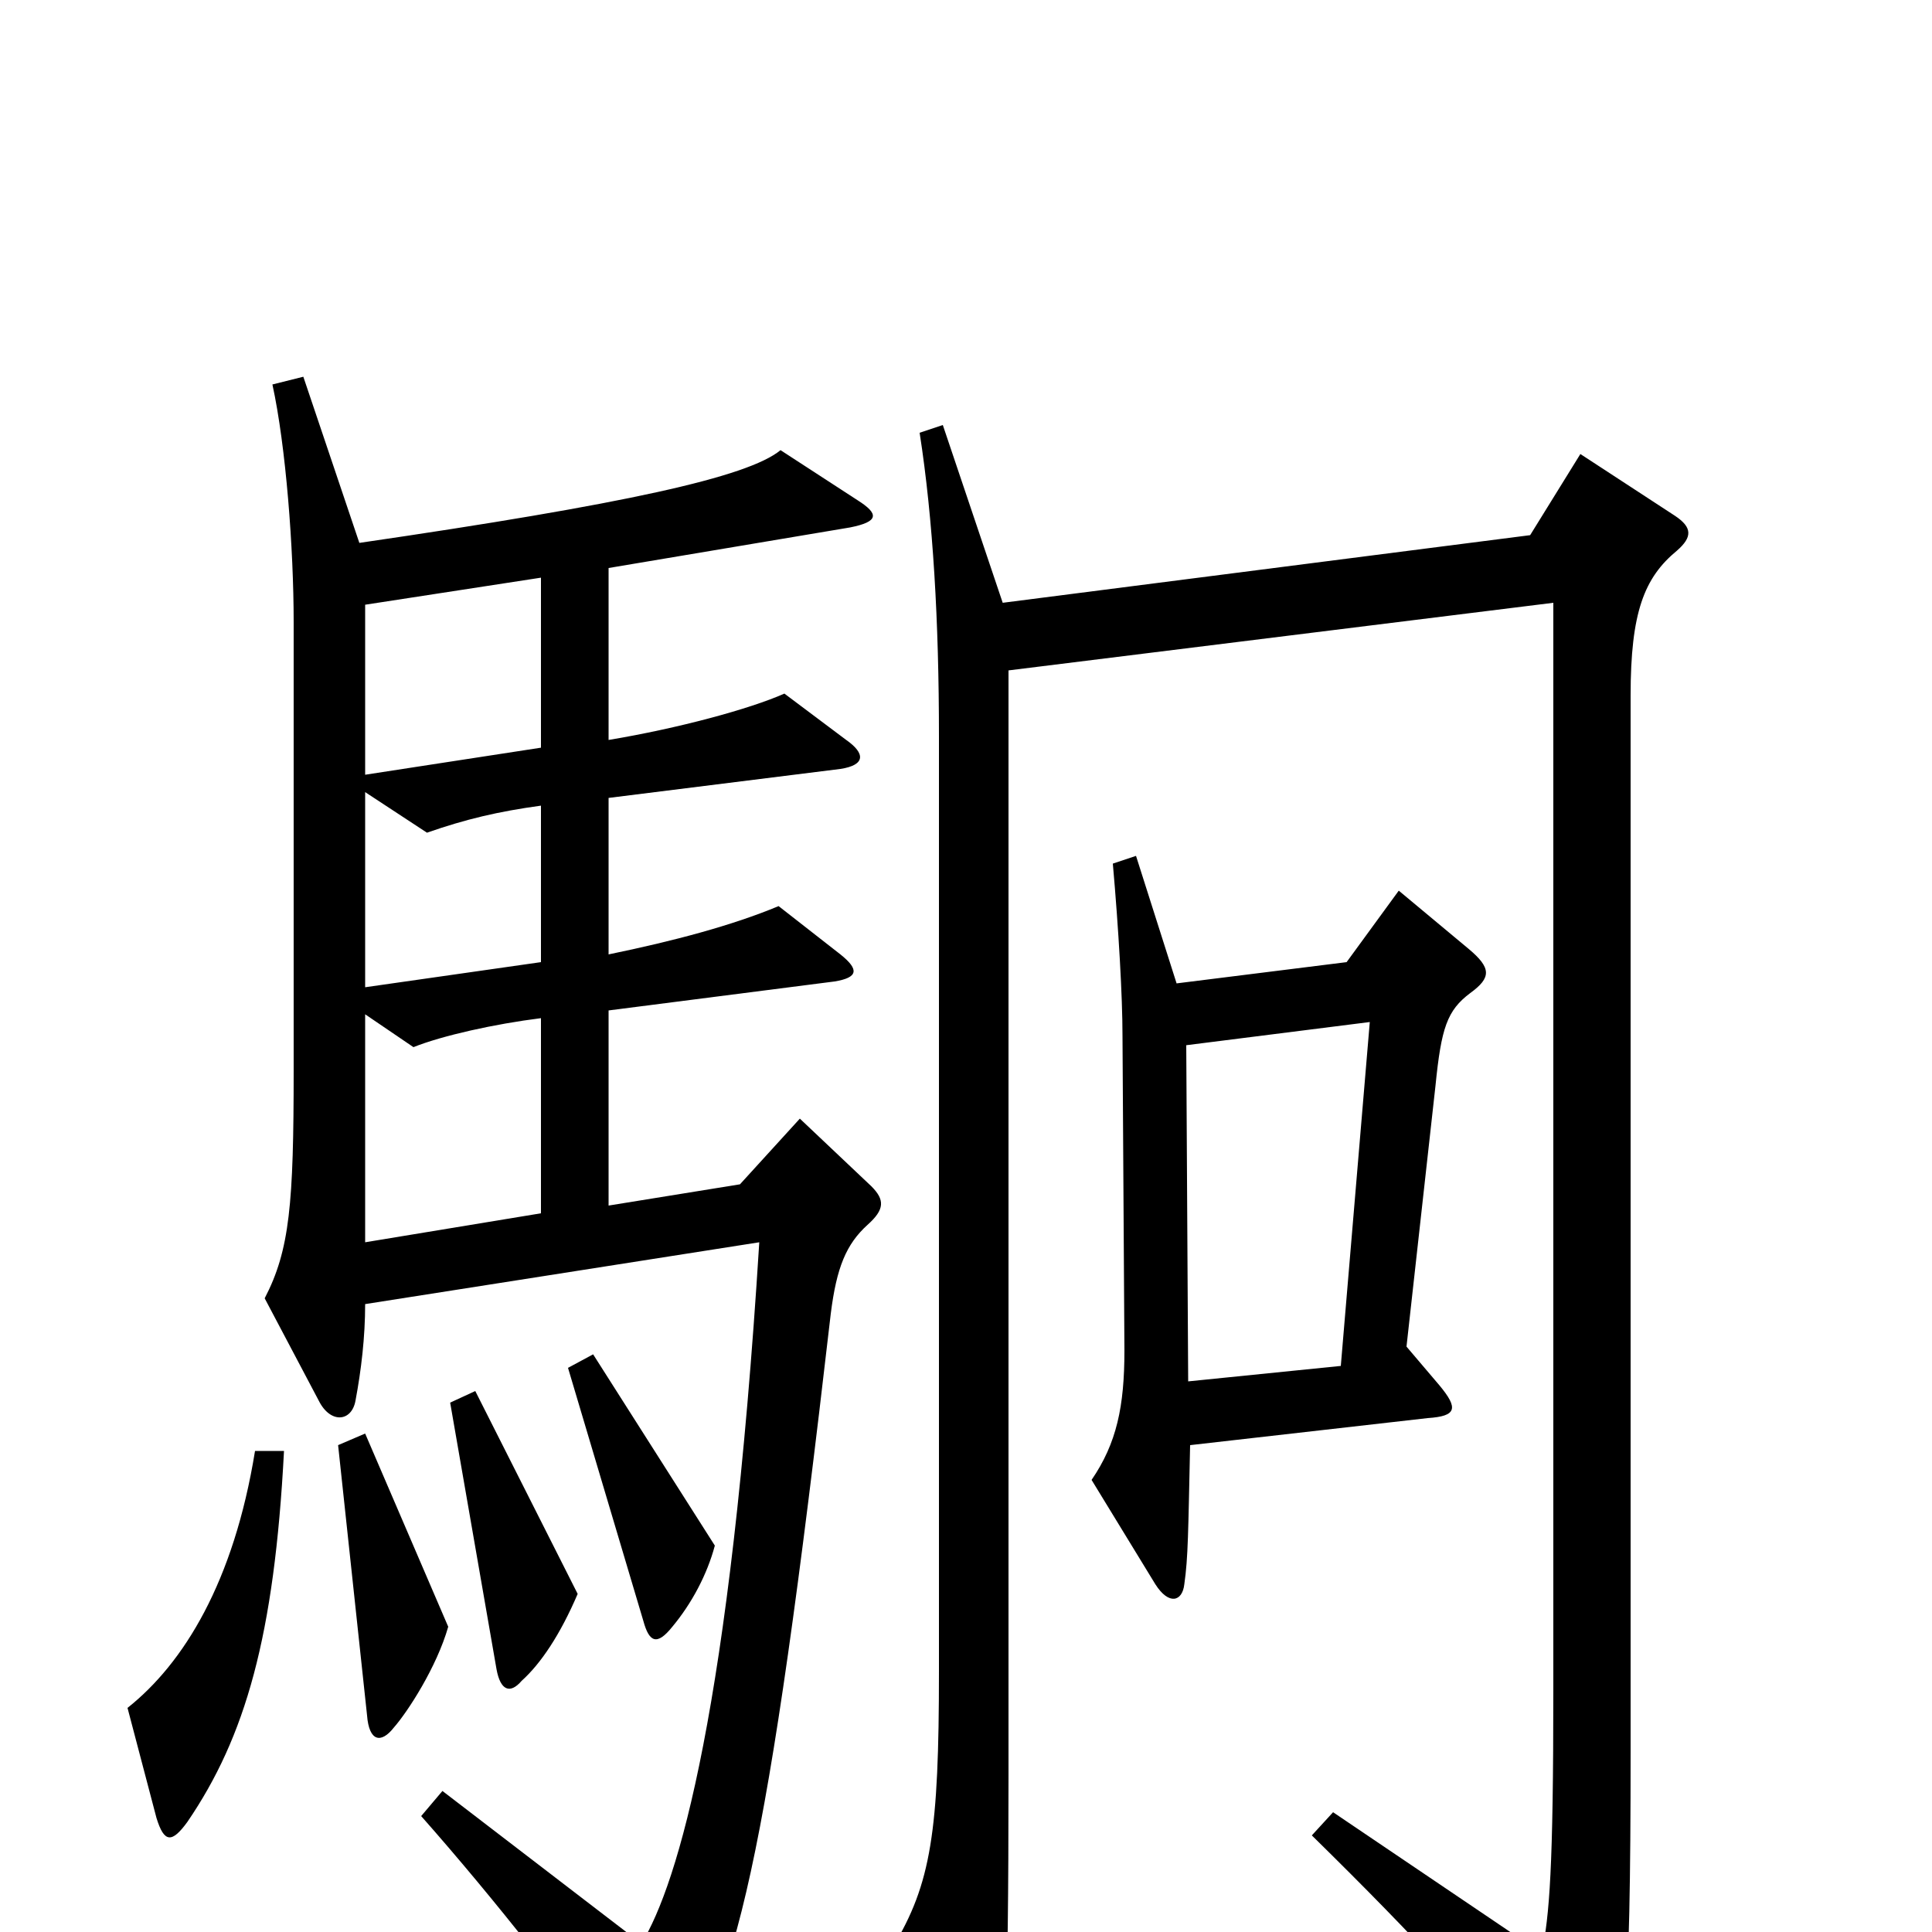 <svg xmlns="http://www.w3.org/2000/svg" viewBox="0 -1000 1000 1000">
	<path fill="#000000" d="M761 -486C772 -494 772 -499 760 -509L724 -539L697 -502L609 -491L588 -557L576 -553C579 -519 581 -484 581 -464L582 -301C582 -272 578 -253 565 -234L598 -180C605 -169 612 -171 613 -180C615 -194 615 -207 616 -252L739 -266C754 -267 755 -271 745 -283L728 -303L743 -438C746 -468 749 -477 761 -486ZM451 -386L414 -421L383 -387L315 -376V-477L432 -492C444 -494 445 -498 435 -506L403 -531C379 -521 349 -513 315 -506V-587L435 -602C448 -604 448 -610 438 -617L406 -641C388 -633 351 -623 315 -617V-706L440 -727C455 -730 455 -734 444 -741L404 -767C387 -753 323 -739 186 -719L157 -805L141 -801C148 -769 152 -716 152 -678V-446C152 -377 150 -353 137 -328L165 -275C171 -263 182 -264 184 -275C187 -291 189 -308 189 -325L393 -357C378 -116 351 -25 332 6L229 -73L218 -60C256 -17 297 35 325 76C332 87 340 86 345 79C381 31 397 -34 430 -320C433 -344 438 -356 449 -366C458 -374 458 -379 451 -386ZM868 -715C876 -722 876 -727 867 -733L818 -765L792 -723L519 -688L488 -780L476 -776C483 -731 486 -678 486 -619V-135C486 -52 482 -25 462 8L501 76C507 85 512 85 516 76C520 66 522 47 522 -81V-653L804 -688V-126C804 -32 802 -9 798 11L690 -62L679 -50C735 5 767 40 810 93C818 103 823 103 828 94C841 71 844 42 844 -94V-640C844 -683 851 -701 868 -715ZM370 -200L307 -299L294 -292L333 -161C336 -150 340 -148 348 -158C358 -170 366 -185 370 -200ZM299 -175L246 -280L233 -274L257 -136C259 -125 264 -123 270 -130C280 -139 290 -154 299 -175ZM232 -158L189 -258L175 -252L190 -112C191 -99 197 -97 204 -106C211 -114 226 -137 232 -158ZM147 -249H132C121 -181 95 -139 66 -116L81 -59C85 -46 89 -46 97 -57C127 -101 142 -153 147 -249ZM280 -613L189 -599V-687L280 -701ZM280 -502L189 -489V-590L221 -569C241 -576 258 -580 280 -583ZM280 -372L189 -357V-475L214 -458C229 -464 256 -470 280 -473ZM709 -471L694 -293L615 -285L614 -459Z"/>
</svg>